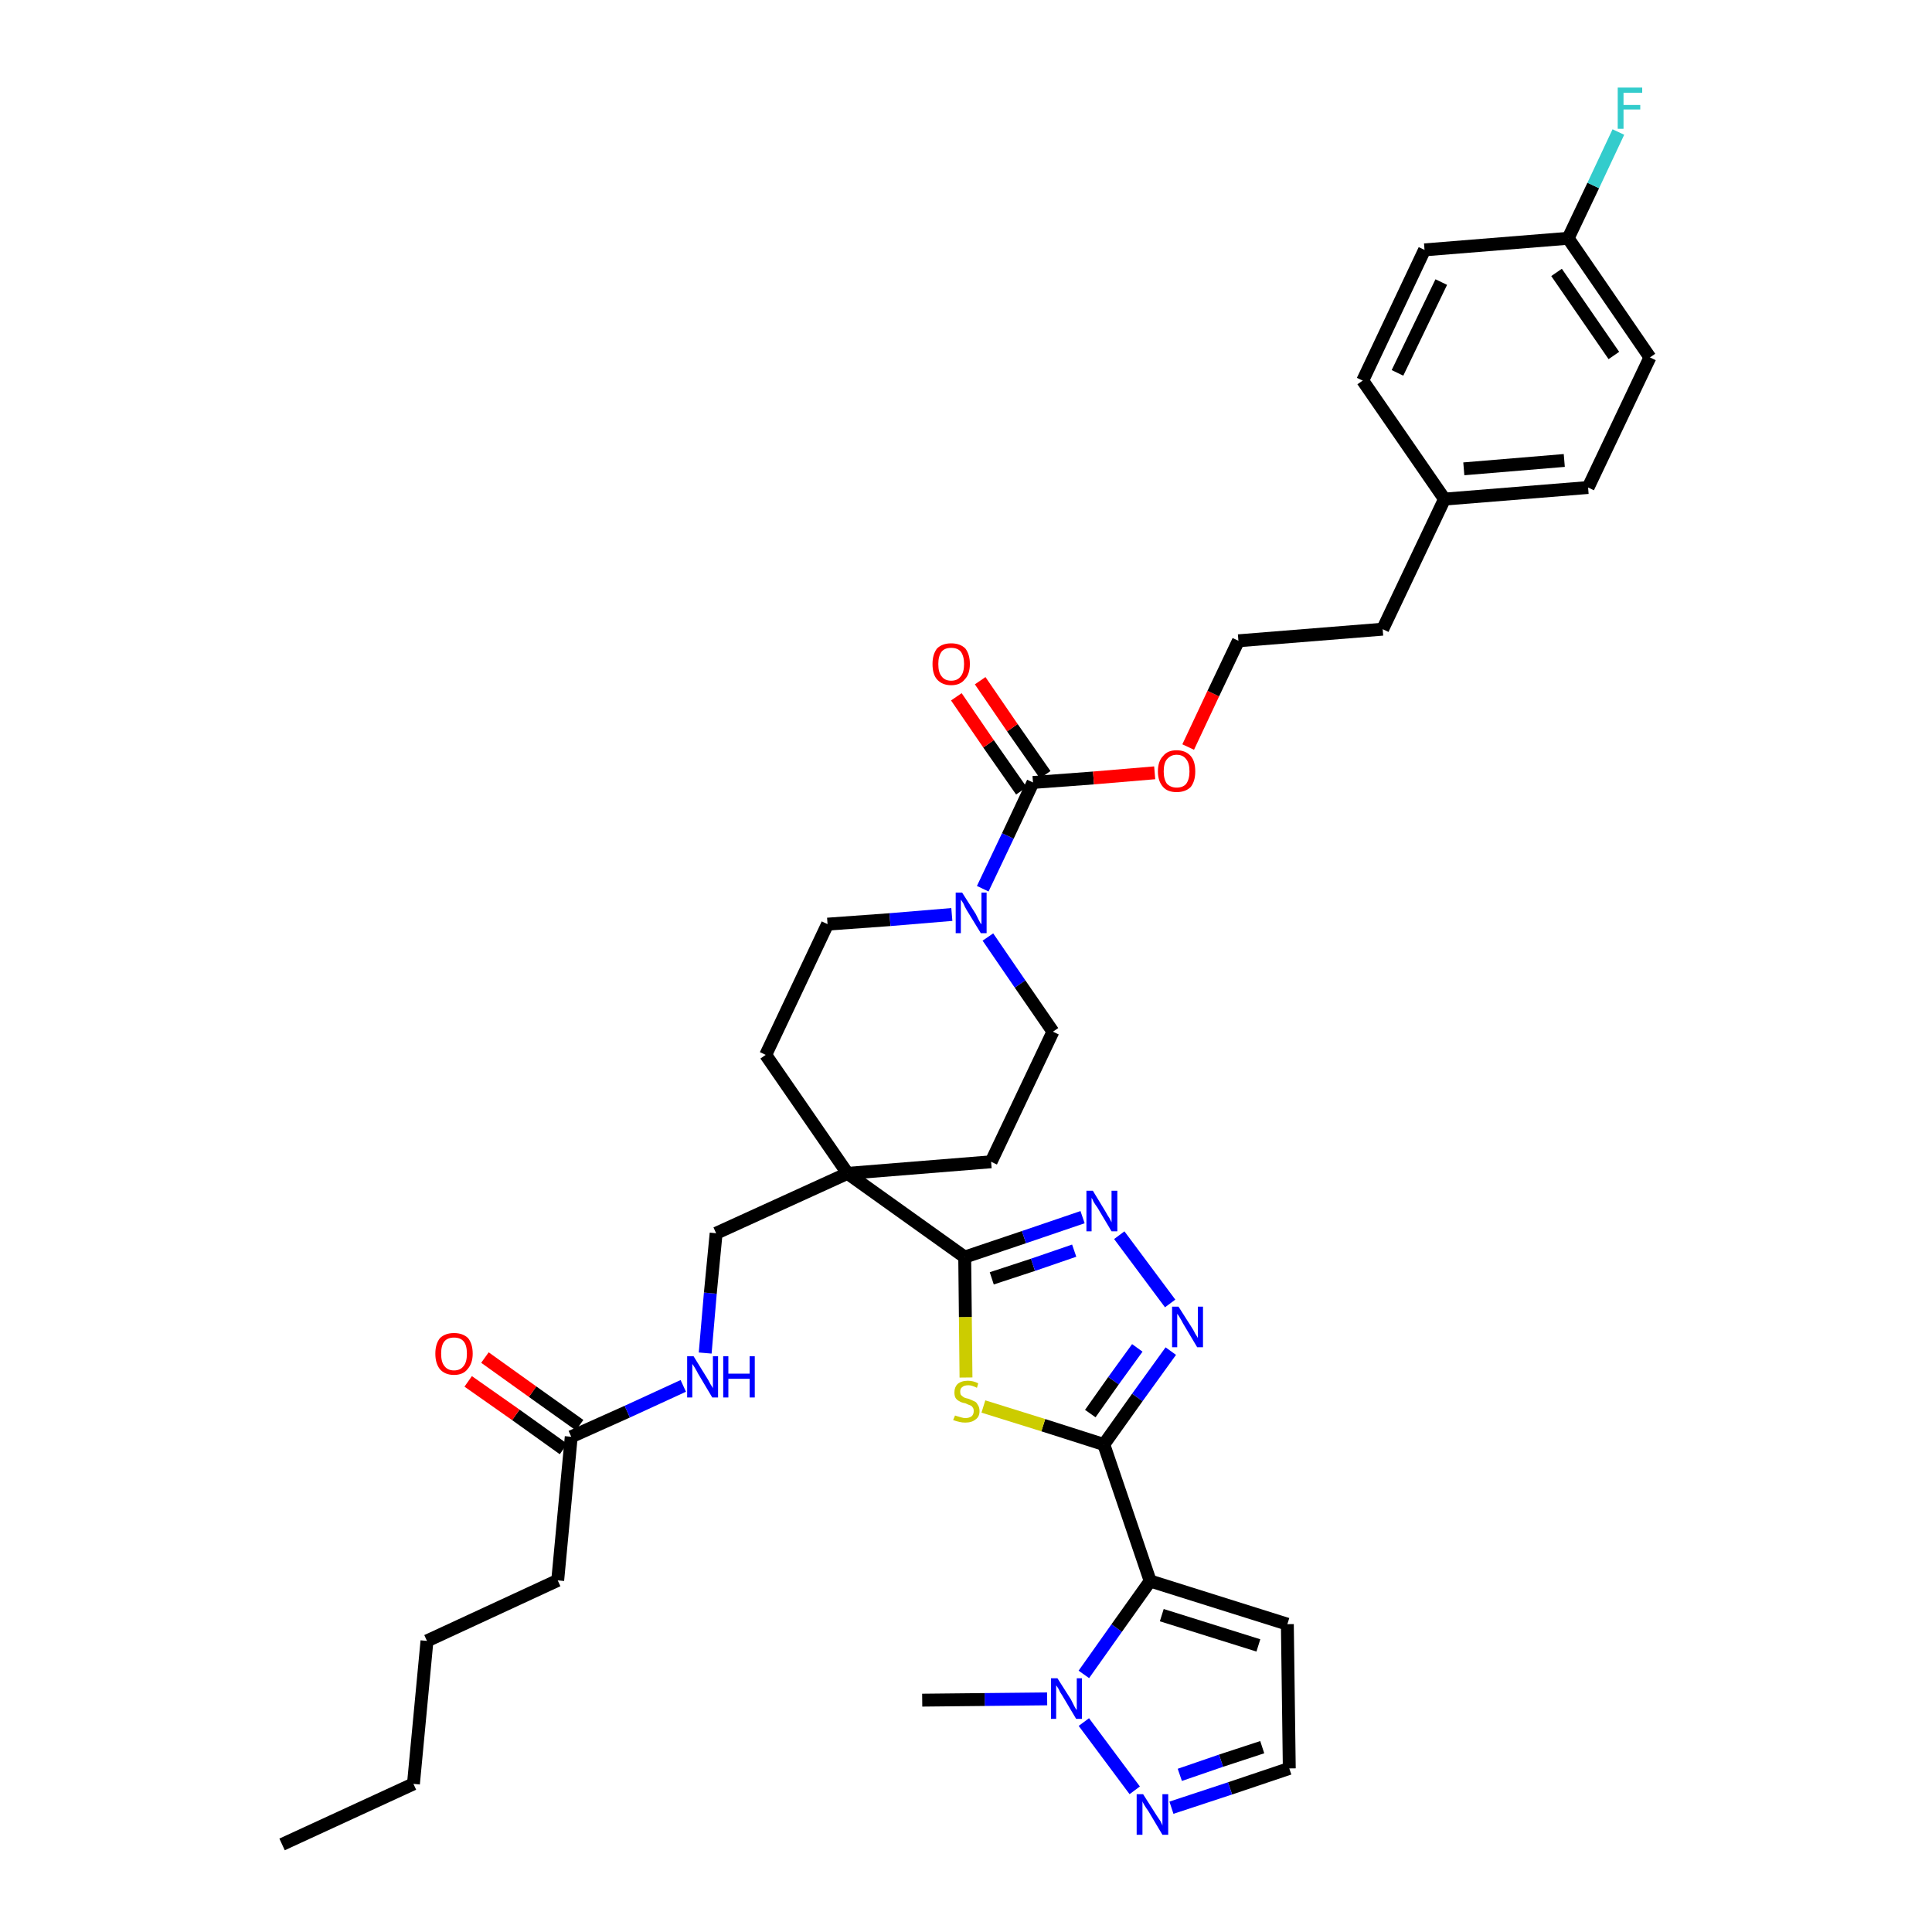 <?xml version='1.0' encoding='iso-8859-1'?>
<svg version='1.1' baseProfile='full'
              xmlns='http://www.w3.org/2000/svg'
                      xmlns:rdkit='http://www.rdkit.org/xml'
                      xmlns:xlink='http://www.w3.org/1999/xlink'
                  xml:space='preserve'
width='300px' height='300px' viewBox='0 0 300 300'>
<!-- END OF HEADER -->
<path class='bond-0 atom-0 atom-1' d='M 43.8,286.4 L 64.2,277.0' style='fill:none;fill-rule:evenodd;stroke:#000000;stroke-width:2.0px;stroke-linecap:butt;stroke-linejoin:miter;stroke-opacity:1' />
<path class='bond-1 atom-1 atom-2' d='M 64.2,277.0 L 66.3,254.8' style='fill:none;fill-rule:evenodd;stroke:#000000;stroke-width:2.0px;stroke-linecap:butt;stroke-linejoin:miter;stroke-opacity:1' />
<path class='bond-2 atom-2 atom-3' d='M 66.3,254.8 L 86.6,245.4' style='fill:none;fill-rule:evenodd;stroke:#000000;stroke-width:2.0px;stroke-linecap:butt;stroke-linejoin:miter;stroke-opacity:1' />
<path class='bond-3 atom-3 atom-4' d='M 86.6,245.4 L 88.7,223.1' style='fill:none;fill-rule:evenodd;stroke:#000000;stroke-width:2.0px;stroke-linecap:butt;stroke-linejoin:miter;stroke-opacity:1' />
<path class='bond-4 atom-4 atom-5' d='M 90.0,221.3 L 82.7,216.1' style='fill:none;fill-rule:evenodd;stroke:#000000;stroke-width:2.0px;stroke-linecap:butt;stroke-linejoin:miter;stroke-opacity:1' />
<path class='bond-4 atom-4 atom-5' d='M 82.7,216.1 L 75.3,210.8' style='fill:none;fill-rule:evenodd;stroke:#FF0000;stroke-width:2.0px;stroke-linecap:butt;stroke-linejoin:miter;stroke-opacity:1' />
<path class='bond-4 atom-4 atom-5' d='M 87.5,225.0 L 80.1,219.7' style='fill:none;fill-rule:evenodd;stroke:#000000;stroke-width:2.0px;stroke-linecap:butt;stroke-linejoin:miter;stroke-opacity:1' />
<path class='bond-4 atom-4 atom-5' d='M 80.1,219.7 L 72.7,214.5' style='fill:none;fill-rule:evenodd;stroke:#FF0000;stroke-width:2.0px;stroke-linecap:butt;stroke-linejoin:miter;stroke-opacity:1' />
<path class='bond-5 atom-4 atom-6' d='M 88.7,223.1 L 97.4,219.2' style='fill:none;fill-rule:evenodd;stroke:#000000;stroke-width:2.0px;stroke-linecap:butt;stroke-linejoin:miter;stroke-opacity:1' />
<path class='bond-5 atom-4 atom-6' d='M 97.4,219.2 L 106.1,215.2' style='fill:none;fill-rule:evenodd;stroke:#0000FF;stroke-width:2.0px;stroke-linecap:butt;stroke-linejoin:miter;stroke-opacity:1' />
<path class='bond-6 atom-6 atom-7' d='M 109.5,210.1 L 110.3,200.8' style='fill:none;fill-rule:evenodd;stroke:#0000FF;stroke-width:2.0px;stroke-linecap:butt;stroke-linejoin:miter;stroke-opacity:1' />
<path class='bond-6 atom-6 atom-7' d='M 110.3,200.8 L 111.2,191.5' style='fill:none;fill-rule:evenodd;stroke:#000000;stroke-width:2.0px;stroke-linecap:butt;stroke-linejoin:miter;stroke-opacity:1' />
<path class='bond-7 atom-7 atom-8' d='M 111.2,191.5 L 131.6,182.2' style='fill:none;fill-rule:evenodd;stroke:#000000;stroke-width:2.0px;stroke-linecap:butt;stroke-linejoin:miter;stroke-opacity:1' />
<path class='bond-8 atom-8 atom-9' d='M 131.6,182.2 L 149.8,195.2' style='fill:none;fill-rule:evenodd;stroke:#000000;stroke-width:2.0px;stroke-linecap:butt;stroke-linejoin:miter;stroke-opacity:1' />
<path class='bond-19 atom-8 atom-20' d='M 131.6,182.2 L 118.9,163.8' style='fill:none;fill-rule:evenodd;stroke:#000000;stroke-width:2.0px;stroke-linecap:butt;stroke-linejoin:miter;stroke-opacity:1' />
<path class='bond-36 atom-36 atom-8' d='M 153.9,180.4 L 131.6,182.2' style='fill:none;fill-rule:evenodd;stroke:#000000;stroke-width:2.0px;stroke-linecap:butt;stroke-linejoin:miter;stroke-opacity:1' />
<path class='bond-9 atom-9 atom-10' d='M 149.8,195.2 L 159.0,192.1' style='fill:none;fill-rule:evenodd;stroke:#000000;stroke-width:2.0px;stroke-linecap:butt;stroke-linejoin:miter;stroke-opacity:1' />
<path class='bond-9 atom-9 atom-10' d='M 159.0,192.1 L 168.1,189.0' style='fill:none;fill-rule:evenodd;stroke:#0000FF;stroke-width:2.0px;stroke-linecap:butt;stroke-linejoin:miter;stroke-opacity:1' />
<path class='bond-9 atom-9 atom-10' d='M 154.0,198.5 L 160.4,196.4' style='fill:none;fill-rule:evenodd;stroke:#000000;stroke-width:2.0px;stroke-linecap:butt;stroke-linejoin:miter;stroke-opacity:1' />
<path class='bond-9 atom-9 atom-10' d='M 160.4,196.4 L 166.8,194.2' style='fill:none;fill-rule:evenodd;stroke:#0000FF;stroke-width:2.0px;stroke-linecap:butt;stroke-linejoin:miter;stroke-opacity:1' />
<path class='bond-37 atom-19 atom-9' d='M 150.0,213.9 L 149.9,204.5' style='fill:none;fill-rule:evenodd;stroke:#CCCC00;stroke-width:2.0px;stroke-linecap:butt;stroke-linejoin:miter;stroke-opacity:1' />
<path class='bond-37 atom-19 atom-9' d='M 149.9,204.5 L 149.8,195.2' style='fill:none;fill-rule:evenodd;stroke:#000000;stroke-width:2.0px;stroke-linecap:butt;stroke-linejoin:miter;stroke-opacity:1' />
<path class='bond-10 atom-10 atom-11' d='M 173.8,191.8 L 181.7,202.4' style='fill:none;fill-rule:evenodd;stroke:#0000FF;stroke-width:2.0px;stroke-linecap:butt;stroke-linejoin:miter;stroke-opacity:1' />
<path class='bond-11 atom-11 atom-12' d='M 181.8,209.8 L 176.6,217.0' style='fill:none;fill-rule:evenodd;stroke:#0000FF;stroke-width:2.0px;stroke-linecap:butt;stroke-linejoin:miter;stroke-opacity:1' />
<path class='bond-11 atom-11 atom-12' d='M 176.6,217.0 L 171.4,224.3' style='fill:none;fill-rule:evenodd;stroke:#000000;stroke-width:2.0px;stroke-linecap:butt;stroke-linejoin:miter;stroke-opacity:1' />
<path class='bond-11 atom-11 atom-12' d='M 176.6,209.3 L 172.9,214.4' style='fill:none;fill-rule:evenodd;stroke:#0000FF;stroke-width:2.0px;stroke-linecap:butt;stroke-linejoin:miter;stroke-opacity:1' />
<path class='bond-11 atom-11 atom-12' d='M 172.9,214.4 L 169.3,219.5' style='fill:none;fill-rule:evenodd;stroke:#000000;stroke-width:2.0px;stroke-linecap:butt;stroke-linejoin:miter;stroke-opacity:1' />
<path class='bond-12 atom-12 atom-13' d='M 171.4,224.3 L 178.6,245.5' style='fill:none;fill-rule:evenodd;stroke:#000000;stroke-width:2.0px;stroke-linecap:butt;stroke-linejoin:miter;stroke-opacity:1' />
<path class='bond-18 atom-12 atom-19' d='M 171.4,224.3 L 162.0,221.3' style='fill:none;fill-rule:evenodd;stroke:#000000;stroke-width:2.0px;stroke-linecap:butt;stroke-linejoin:miter;stroke-opacity:1' />
<path class='bond-18 atom-12 atom-19' d='M 162.0,221.3 L 152.7,218.4' style='fill:none;fill-rule:evenodd;stroke:#CCCC00;stroke-width:2.0px;stroke-linecap:butt;stroke-linejoin:miter;stroke-opacity:1' />
<path class='bond-13 atom-13 atom-14' d='M 178.6,245.5 L 199.9,252.2' style='fill:none;fill-rule:evenodd;stroke:#000000;stroke-width:2.0px;stroke-linecap:butt;stroke-linejoin:miter;stroke-opacity:1' />
<path class='bond-13 atom-13 atom-14' d='M 180.4,250.8 L 195.4,255.5' style='fill:none;fill-rule:evenodd;stroke:#000000;stroke-width:2.0px;stroke-linecap:butt;stroke-linejoin:miter;stroke-opacity:1' />
<path class='bond-39 atom-17 atom-13' d='M 168.3,260.0 L 173.4,252.8' style='fill:none;fill-rule:evenodd;stroke:#0000FF;stroke-width:2.0px;stroke-linecap:butt;stroke-linejoin:miter;stroke-opacity:1' />
<path class='bond-39 atom-17 atom-13' d='M 173.4,252.8 L 178.6,245.5' style='fill:none;fill-rule:evenodd;stroke:#000000;stroke-width:2.0px;stroke-linecap:butt;stroke-linejoin:miter;stroke-opacity:1' />
<path class='bond-14 atom-14 atom-15' d='M 199.9,252.2 L 200.2,274.6' style='fill:none;fill-rule:evenodd;stroke:#000000;stroke-width:2.0px;stroke-linecap:butt;stroke-linejoin:miter;stroke-opacity:1' />
<path class='bond-15 atom-15 atom-16' d='M 200.2,274.6 L 191.0,277.7' style='fill:none;fill-rule:evenodd;stroke:#000000;stroke-width:2.0px;stroke-linecap:butt;stroke-linejoin:miter;stroke-opacity:1' />
<path class='bond-15 atom-15 atom-16' d='M 191.0,277.7 L 181.9,280.7' style='fill:none;fill-rule:evenodd;stroke:#0000FF;stroke-width:2.0px;stroke-linecap:butt;stroke-linejoin:miter;stroke-opacity:1' />
<path class='bond-15 atom-15 atom-16' d='M 196.0,271.3 L 189.6,273.4' style='fill:none;fill-rule:evenodd;stroke:#000000;stroke-width:2.0px;stroke-linecap:butt;stroke-linejoin:miter;stroke-opacity:1' />
<path class='bond-15 atom-15 atom-16' d='M 189.6,273.4 L 183.2,275.6' style='fill:none;fill-rule:evenodd;stroke:#0000FF;stroke-width:2.0px;stroke-linecap:butt;stroke-linejoin:miter;stroke-opacity:1' />
<path class='bond-16 atom-16 atom-17' d='M 176.2,278.0 L 168.3,267.4' style='fill:none;fill-rule:evenodd;stroke:#0000FF;stroke-width:2.0px;stroke-linecap:butt;stroke-linejoin:miter;stroke-opacity:1' />
<path class='bond-17 atom-17 atom-18' d='M 162.6,263.8 L 152.9,263.9' style='fill:none;fill-rule:evenodd;stroke:#0000FF;stroke-width:2.0px;stroke-linecap:butt;stroke-linejoin:miter;stroke-opacity:1' />
<path class='bond-17 atom-17 atom-18' d='M 152.9,263.9 L 143.2,264.0' style='fill:none;fill-rule:evenodd;stroke:#000000;stroke-width:2.0px;stroke-linecap:butt;stroke-linejoin:miter;stroke-opacity:1' />
<path class='bond-20 atom-20 atom-21' d='M 118.9,163.8 L 128.5,143.5' style='fill:none;fill-rule:evenodd;stroke:#000000;stroke-width:2.0px;stroke-linecap:butt;stroke-linejoin:miter;stroke-opacity:1' />
<path class='bond-21 atom-21 atom-22' d='M 128.5,143.5 L 138.2,142.8' style='fill:none;fill-rule:evenodd;stroke:#000000;stroke-width:2.0px;stroke-linecap:butt;stroke-linejoin:miter;stroke-opacity:1' />
<path class='bond-21 atom-21 atom-22' d='M 138.2,142.8 L 147.8,142.0' style='fill:none;fill-rule:evenodd;stroke:#0000FF;stroke-width:2.0px;stroke-linecap:butt;stroke-linejoin:miter;stroke-opacity:1' />
<path class='bond-22 atom-22 atom-23' d='M 152.6,138.0 L 156.5,129.8' style='fill:none;fill-rule:evenodd;stroke:#0000FF;stroke-width:2.0px;stroke-linecap:butt;stroke-linejoin:miter;stroke-opacity:1' />
<path class='bond-22 atom-22 atom-23' d='M 156.5,129.8 L 160.4,121.5' style='fill:none;fill-rule:evenodd;stroke:#000000;stroke-width:2.0px;stroke-linecap:butt;stroke-linejoin:miter;stroke-opacity:1' />
<path class='bond-34 atom-22 atom-35' d='M 153.4,145.5 L 158.4,152.8' style='fill:none;fill-rule:evenodd;stroke:#0000FF;stroke-width:2.0px;stroke-linecap:butt;stroke-linejoin:miter;stroke-opacity:1' />
<path class='bond-34 atom-22 atom-35' d='M 158.4,152.8 L 163.5,160.2' style='fill:none;fill-rule:evenodd;stroke:#000000;stroke-width:2.0px;stroke-linecap:butt;stroke-linejoin:miter;stroke-opacity:1' />
<path class='bond-23 atom-23 atom-24' d='M 162.3,120.3 L 157.2,113.0' style='fill:none;fill-rule:evenodd;stroke:#000000;stroke-width:2.0px;stroke-linecap:butt;stroke-linejoin:miter;stroke-opacity:1' />
<path class='bond-23 atom-23 atom-24' d='M 157.2,113.0 L 152.2,105.7' style='fill:none;fill-rule:evenodd;stroke:#FF0000;stroke-width:2.0px;stroke-linecap:butt;stroke-linejoin:miter;stroke-opacity:1' />
<path class='bond-23 atom-23 atom-24' d='M 158.6,122.8 L 153.5,115.5' style='fill:none;fill-rule:evenodd;stroke:#000000;stroke-width:2.0px;stroke-linecap:butt;stroke-linejoin:miter;stroke-opacity:1' />
<path class='bond-23 atom-23 atom-24' d='M 153.5,115.5 L 148.5,108.2' style='fill:none;fill-rule:evenodd;stroke:#FF0000;stroke-width:2.0px;stroke-linecap:butt;stroke-linejoin:miter;stroke-opacity:1' />
<path class='bond-24 atom-23 atom-25' d='M 160.4,121.5 L 169.8,120.8' style='fill:none;fill-rule:evenodd;stroke:#000000;stroke-width:2.0px;stroke-linecap:butt;stroke-linejoin:miter;stroke-opacity:1' />
<path class='bond-24 atom-23 atom-25' d='M 169.8,120.8 L 179.3,120.0' style='fill:none;fill-rule:evenodd;stroke:#FF0000;stroke-width:2.0px;stroke-linecap:butt;stroke-linejoin:miter;stroke-opacity:1' />
<path class='bond-25 atom-25 atom-26' d='M 184.5,116.0 L 188.4,107.7' style='fill:none;fill-rule:evenodd;stroke:#FF0000;stroke-width:2.0px;stroke-linecap:butt;stroke-linejoin:miter;stroke-opacity:1' />
<path class='bond-25 atom-25 atom-26' d='M 188.4,107.7 L 192.3,99.5' style='fill:none;fill-rule:evenodd;stroke:#000000;stroke-width:2.0px;stroke-linecap:butt;stroke-linejoin:miter;stroke-opacity:1' />
<path class='bond-26 atom-26 atom-27' d='M 192.3,99.5 L 214.7,97.7' style='fill:none;fill-rule:evenodd;stroke:#000000;stroke-width:2.0px;stroke-linecap:butt;stroke-linejoin:miter;stroke-opacity:1' />
<path class='bond-27 atom-27 atom-28' d='M 214.7,97.7 L 224.3,77.5' style='fill:none;fill-rule:evenodd;stroke:#000000;stroke-width:2.0px;stroke-linecap:butt;stroke-linejoin:miter;stroke-opacity:1' />
<path class='bond-28 atom-28 atom-29' d='M 224.3,77.5 L 246.6,75.7' style='fill:none;fill-rule:evenodd;stroke:#000000;stroke-width:2.0px;stroke-linecap:butt;stroke-linejoin:miter;stroke-opacity:1' />
<path class='bond-28 atom-28 atom-29' d='M 227.3,72.8 L 242.9,71.5' style='fill:none;fill-rule:evenodd;stroke:#000000;stroke-width:2.0px;stroke-linecap:butt;stroke-linejoin:miter;stroke-opacity:1' />
<path class='bond-38 atom-34 atom-28' d='M 211.6,59.1 L 224.3,77.5' style='fill:none;fill-rule:evenodd;stroke:#000000;stroke-width:2.0px;stroke-linecap:butt;stroke-linejoin:miter;stroke-opacity:1' />
<path class='bond-29 atom-29 atom-30' d='M 246.6,75.7 L 256.2,55.5' style='fill:none;fill-rule:evenodd;stroke:#000000;stroke-width:2.0px;stroke-linecap:butt;stroke-linejoin:miter;stroke-opacity:1' />
<path class='bond-30 atom-30 atom-31' d='M 256.2,55.5 L 243.5,37.0' style='fill:none;fill-rule:evenodd;stroke:#000000;stroke-width:2.0px;stroke-linecap:butt;stroke-linejoin:miter;stroke-opacity:1' />
<path class='bond-30 atom-30 atom-31' d='M 250.6,55.2 L 241.7,42.3' style='fill:none;fill-rule:evenodd;stroke:#000000;stroke-width:2.0px;stroke-linecap:butt;stroke-linejoin:miter;stroke-opacity:1' />
<path class='bond-31 atom-31 atom-32' d='M 243.5,37.0 L 247.4,28.8' style='fill:none;fill-rule:evenodd;stroke:#000000;stroke-width:2.0px;stroke-linecap:butt;stroke-linejoin:miter;stroke-opacity:1' />
<path class='bond-31 atom-31 atom-32' d='M 247.4,28.8 L 251.3,20.5' style='fill:none;fill-rule:evenodd;stroke:#33CCCC;stroke-width:2.0px;stroke-linecap:butt;stroke-linejoin:miter;stroke-opacity:1' />
<path class='bond-32 atom-31 atom-33' d='M 243.5,37.0 L 221.2,38.8' style='fill:none;fill-rule:evenodd;stroke:#000000;stroke-width:2.0px;stroke-linecap:butt;stroke-linejoin:miter;stroke-opacity:1' />
<path class='bond-33 atom-33 atom-34' d='M 221.2,38.8 L 211.6,59.1' style='fill:none;fill-rule:evenodd;stroke:#000000;stroke-width:2.0px;stroke-linecap:butt;stroke-linejoin:miter;stroke-opacity:1' />
<path class='bond-33 atom-33 atom-34' d='M 223.8,43.8 L 217.0,57.9' style='fill:none;fill-rule:evenodd;stroke:#000000;stroke-width:2.0px;stroke-linecap:butt;stroke-linejoin:miter;stroke-opacity:1' />
<path class='bond-35 atom-35 atom-36' d='M 163.5,160.2 L 153.9,180.4' style='fill:none;fill-rule:evenodd;stroke:#000000;stroke-width:2.0px;stroke-linecap:butt;stroke-linejoin:miter;stroke-opacity:1' />
<path  class='atom-5' d='M 67.6 210.2
Q 67.6 208.7, 68.3 207.8
Q 69.1 207.0, 70.5 207.0
Q 71.9 207.0, 72.7 207.8
Q 73.4 208.7, 73.4 210.2
Q 73.4 211.7, 72.6 212.6
Q 71.9 213.5, 70.5 213.5
Q 69.1 213.5, 68.3 212.6
Q 67.6 211.7, 67.6 210.2
M 70.5 212.8
Q 71.5 212.8, 72.0 212.1
Q 72.5 211.5, 72.5 210.2
Q 72.5 208.9, 72.0 208.3
Q 71.5 207.7, 70.5 207.7
Q 69.5 207.7, 69.0 208.3
Q 68.5 208.9, 68.5 210.2
Q 68.5 211.5, 69.0 212.1
Q 69.5 212.8, 70.5 212.8
' fill='#FF0000'/>
<path  class='atom-6' d='M 107.7 210.6
L 109.8 214.0
Q 110.0 214.3, 110.3 214.9
Q 110.7 215.5, 110.7 215.6
L 110.7 210.6
L 111.5 210.6
L 111.5 217.0
L 110.6 217.0
L 108.4 213.3
Q 108.2 212.9, 107.9 212.4
Q 107.6 211.9, 107.5 211.8
L 107.5 217.0
L 106.7 217.0
L 106.7 210.6
L 107.7 210.6
' fill='#0000FF'/>
<path  class='atom-6' d='M 112.3 210.6
L 113.1 210.6
L 113.1 213.3
L 116.4 213.3
L 116.4 210.6
L 117.2 210.6
L 117.2 217.0
L 116.4 217.0
L 116.4 214.1
L 113.1 214.1
L 113.1 217.0
L 112.3 217.0
L 112.3 210.6
' fill='#0000FF'/>
<path  class='atom-10' d='M 169.7 184.9
L 171.7 188.2
Q 171.9 188.6, 172.3 189.2
Q 172.6 189.8, 172.6 189.8
L 172.6 184.9
L 173.5 184.9
L 173.5 191.2
L 172.6 191.2
L 170.4 187.5
Q 170.1 187.1, 169.8 186.6
Q 169.6 186.1, 169.5 186.0
L 169.5 191.2
L 168.7 191.2
L 168.7 184.9
L 169.7 184.9
' fill='#0000FF'/>
<path  class='atom-11' d='M 183.0 202.9
L 185.1 206.2
Q 185.3 206.5, 185.6 207.1
Q 186.0 207.7, 186.0 207.8
L 186.0 202.9
L 186.8 202.9
L 186.8 209.2
L 185.9 209.2
L 183.7 205.5
Q 183.5 205.1, 183.2 204.6
Q 182.9 204.1, 182.8 204.0
L 182.8 209.2
L 182.0 209.2
L 182.0 202.9
L 183.0 202.9
' fill='#0000FF'/>
<path  class='atom-16' d='M 177.5 278.6
L 179.6 281.9
Q 179.8 282.2, 180.2 282.8
Q 180.5 283.4, 180.5 283.5
L 180.5 278.6
L 181.4 278.6
L 181.4 284.9
L 180.5 284.9
L 178.3 281.2
Q 178.0 280.8, 177.7 280.3
Q 177.4 279.8, 177.4 279.7
L 177.4 284.9
L 176.5 284.9
L 176.5 278.6
L 177.5 278.6
' fill='#0000FF'/>
<path  class='atom-17' d='M 164.2 260.6
L 166.3 263.9
Q 166.5 264.3, 166.8 264.9
Q 167.1 265.5, 167.2 265.5
L 167.2 260.6
L 168.0 260.6
L 168.0 266.9
L 167.1 266.9
L 164.9 263.2
Q 164.6 262.8, 164.4 262.3
Q 164.1 261.8, 164.0 261.7
L 164.0 266.9
L 163.2 266.9
L 163.2 260.6
L 164.2 260.6
' fill='#0000FF'/>
<path  class='atom-19' d='M 148.3 219.8
Q 148.3 219.8, 148.6 219.9
Q 148.9 220.0, 149.3 220.1
Q 149.6 220.2, 149.9 220.2
Q 150.5 220.2, 150.9 219.9
Q 151.2 219.6, 151.2 219.1
Q 151.2 218.7, 151.0 218.5
Q 150.9 218.3, 150.6 218.2
Q 150.3 218.1, 149.9 217.9
Q 149.3 217.8, 149.0 217.6
Q 148.6 217.4, 148.4 217.1
Q 148.2 216.8, 148.2 216.2
Q 148.2 215.4, 148.7 214.9
Q 149.3 214.4, 150.3 214.4
Q 151.1 214.4, 151.9 214.8
L 151.7 215.5
Q 150.9 215.1, 150.4 215.1
Q 149.7 215.1, 149.4 215.4
Q 149.1 215.6, 149.1 216.1
Q 149.1 216.4, 149.2 216.6
Q 149.4 216.8, 149.7 217.0
Q 149.9 217.1, 150.4 217.2
Q 150.9 217.4, 151.3 217.6
Q 151.6 217.7, 151.8 218.1
Q 152.1 218.5, 152.1 219.1
Q 152.1 220.0, 151.5 220.4
Q 150.9 220.9, 149.9 220.9
Q 149.4 220.9, 149.0 220.8
Q 148.5 220.7, 148.0 220.5
L 148.3 219.8
' fill='#CCCC00'/>
<path  class='atom-22' d='M 149.4 138.6
L 151.5 141.9
Q 151.7 142.3, 152.0 142.9
Q 152.3 143.5, 152.4 143.5
L 152.4 138.6
L 153.2 138.6
L 153.2 144.9
L 152.3 144.9
L 150.1 141.3
Q 149.8 140.8, 149.6 140.3
Q 149.3 139.8, 149.2 139.7
L 149.2 144.9
L 148.4 144.9
L 148.4 138.6
L 149.4 138.6
' fill='#0000FF'/>
<path  class='atom-24' d='M 144.8 103.1
Q 144.8 101.6, 145.5 100.7
Q 146.3 99.9, 147.7 99.9
Q 149.1 99.9, 149.9 100.7
Q 150.6 101.6, 150.6 103.1
Q 150.6 104.7, 149.8 105.5
Q 149.1 106.4, 147.7 106.4
Q 146.3 106.4, 145.5 105.5
Q 144.8 104.7, 144.8 103.1
M 147.7 105.7
Q 148.7 105.7, 149.2 105.0
Q 149.7 104.4, 149.7 103.1
Q 149.7 101.9, 149.2 101.2
Q 148.7 100.6, 147.7 100.6
Q 146.7 100.6, 146.2 101.2
Q 145.7 101.9, 145.7 103.1
Q 145.7 104.4, 146.2 105.0
Q 146.7 105.7, 147.7 105.7
' fill='#FF0000'/>
<path  class='atom-25' d='M 179.8 119.8
Q 179.8 118.2, 180.6 117.4
Q 181.3 116.5, 182.7 116.5
Q 184.1 116.5, 184.9 117.4
Q 185.6 118.2, 185.6 119.8
Q 185.6 121.3, 184.9 122.2
Q 184.1 123.0, 182.7 123.0
Q 181.3 123.0, 180.6 122.2
Q 179.8 121.3, 179.8 119.8
M 182.7 122.3
Q 183.7 122.3, 184.2 121.7
Q 184.7 121.0, 184.7 119.8
Q 184.7 118.5, 184.2 117.9
Q 183.7 117.2, 182.7 117.2
Q 181.8 117.2, 181.2 117.9
Q 180.7 118.5, 180.7 119.8
Q 180.7 121.0, 181.2 121.7
Q 181.8 122.3, 182.7 122.3
' fill='#FF0000'/>
<path  class='atom-32' d='M 251.2 13.6
L 255.0 13.6
L 255.0 14.4
L 252.1 14.4
L 252.1 16.3
L 254.7 16.3
L 254.7 17.0
L 252.1 17.0
L 252.1 20.0
L 251.2 20.0
L 251.2 13.6
' fill='#33CCCC'/>
</svg>
